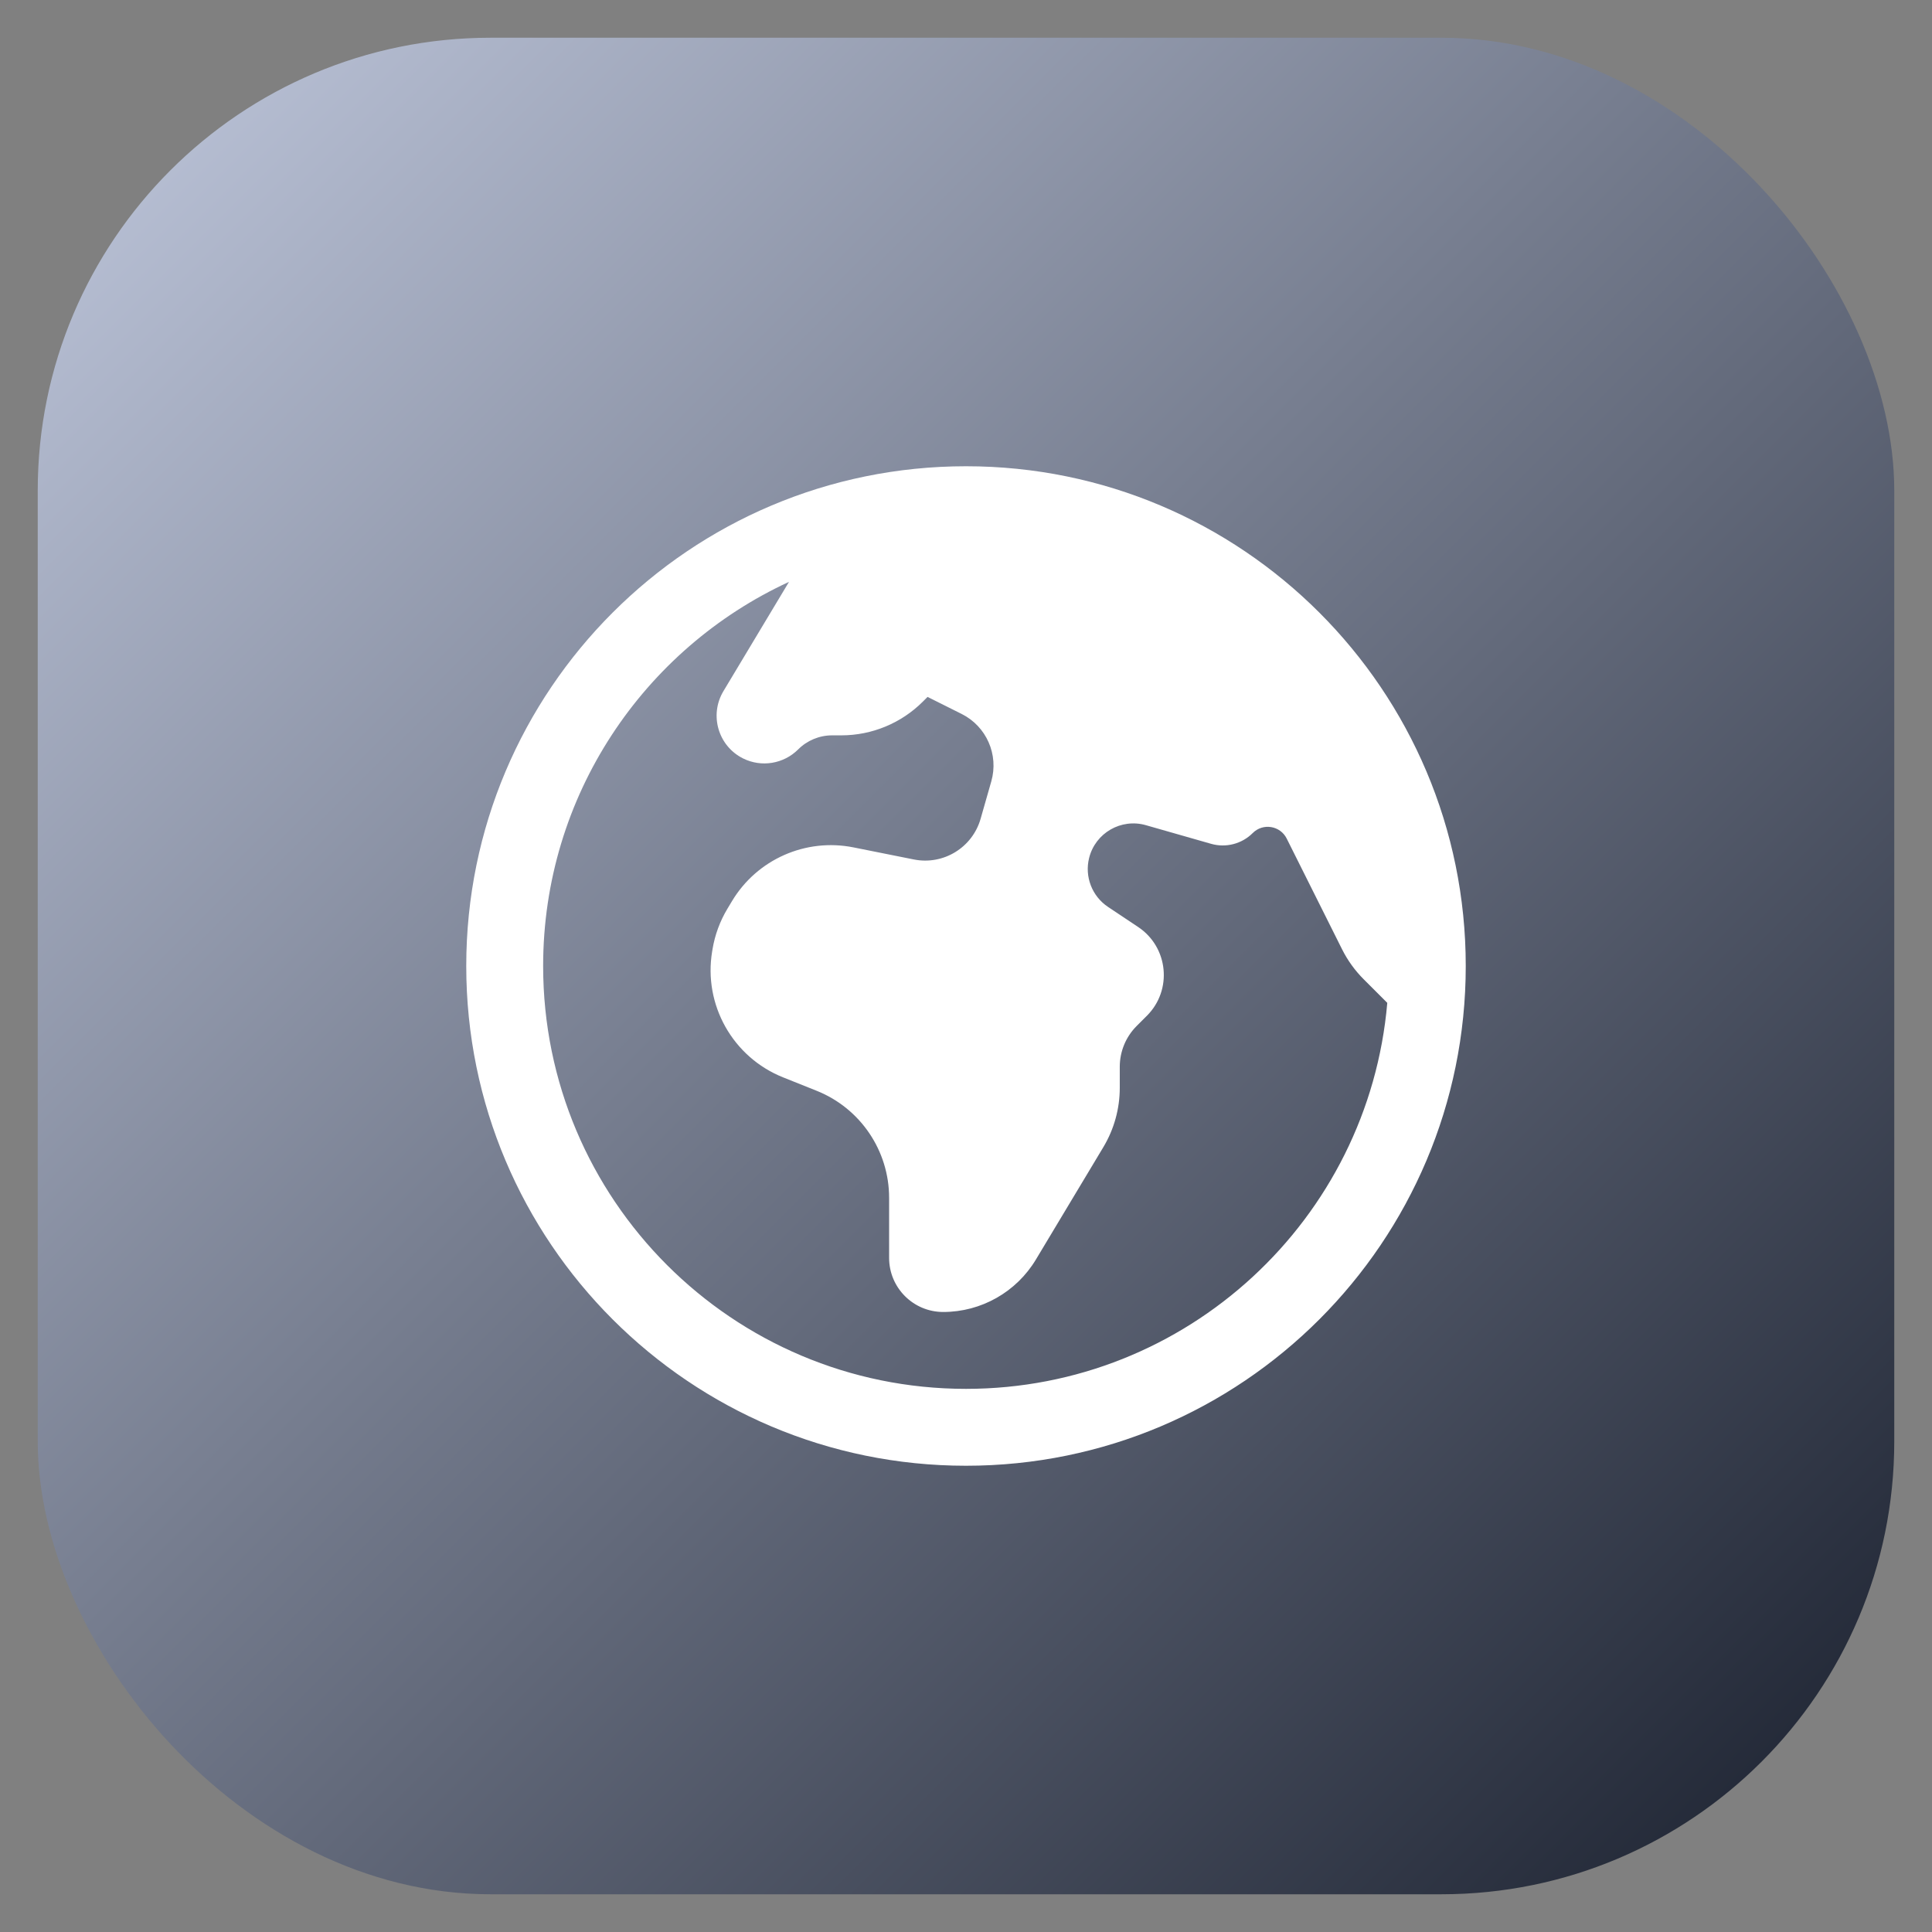 <svg width="512" height="512" viewBox="0 0 512 512" fill="none" xmlns="http://www.w3.org/2000/svg">
<rect x="0" y="0" width="512" height="512" fill="#808080" stroke="none"/>
<rect x="10" y="10" width="492" height="492" rx="120" fill="url(#paint0_linear_1_2)"/>
<path fill-rule="evenodd" clip-rule="evenodd" d="M256 123.562C182.857 123.562 123.562 182.857 123.562 256C123.562 329.143 182.857 388.438 256 388.438C329.143 388.438 388.438 329.143 388.438 256C388.438 182.857 329.143 123.562 256 123.562ZM209.095 154.196C170.631 171.948 143.938 210.857 143.938 256C143.938 317.89 194.11 368.062 256 368.062C314.6 368.062 362.694 323.084 367.643 265.767L361.382 259.507C359.06 257.184 357.126 254.502 355.657 251.564L340.987 222.222C339.271 218.792 334.7 218.05 331.988 220.762C329.103 223.648 324.879 224.742 320.955 223.621L303.665 218.681C297.099 216.805 290.284 220.741 288.628 227.366C287.389 232.319 289.398 237.515 293.646 240.347L301.616 245.66C309.639 251.009 310.764 262.362 303.945 269.181L301.226 271.899C298.36 274.765 296.75 278.652 296.75 282.705V288.285C296.75 293.824 295.245 299.259 292.395 304.009L274.538 333.77C269.358 342.405 260.027 347.688 249.958 347.688C242.042 347.688 235.625 341.271 235.625 333.355V317.442C235.625 304.945 228.017 293.707 216.413 289.065L207.528 285.511C194.193 280.177 186.371 266.277 188.732 252.11L188.828 251.536C189.458 247.754 190.794 244.124 192.767 240.837L193.982 238.812C200.627 227.737 213.517 222.035 226.183 224.568L242.182 227.768C249.988 229.329 257.685 224.636 259.872 216.981L262.704 207.069C264.724 199.999 261.422 192.492 254.844 189.203L245.813 184.688L244.577 185.923C238.845 191.655 231.072 194.875 222.966 194.875H220.508C217.142 194.875 213.905 196.22 211.524 198.601C207.674 202.451 201.778 203.42 196.907 200.985C190.316 197.689 187.925 189.479 191.717 183.16L209.095 154.196Z" fill="white"/>
<defs>
<linearGradient id="paint0_linear_1_2" x1="10" y1="10" x2="502" y2="502" gradientUnits="userSpaceOnUse">
<stop stop-color="#C0C8DD"/>
<stop offset="1" stop-color="#191F2D"/>
</linearGradient>
</defs>
</svg>
